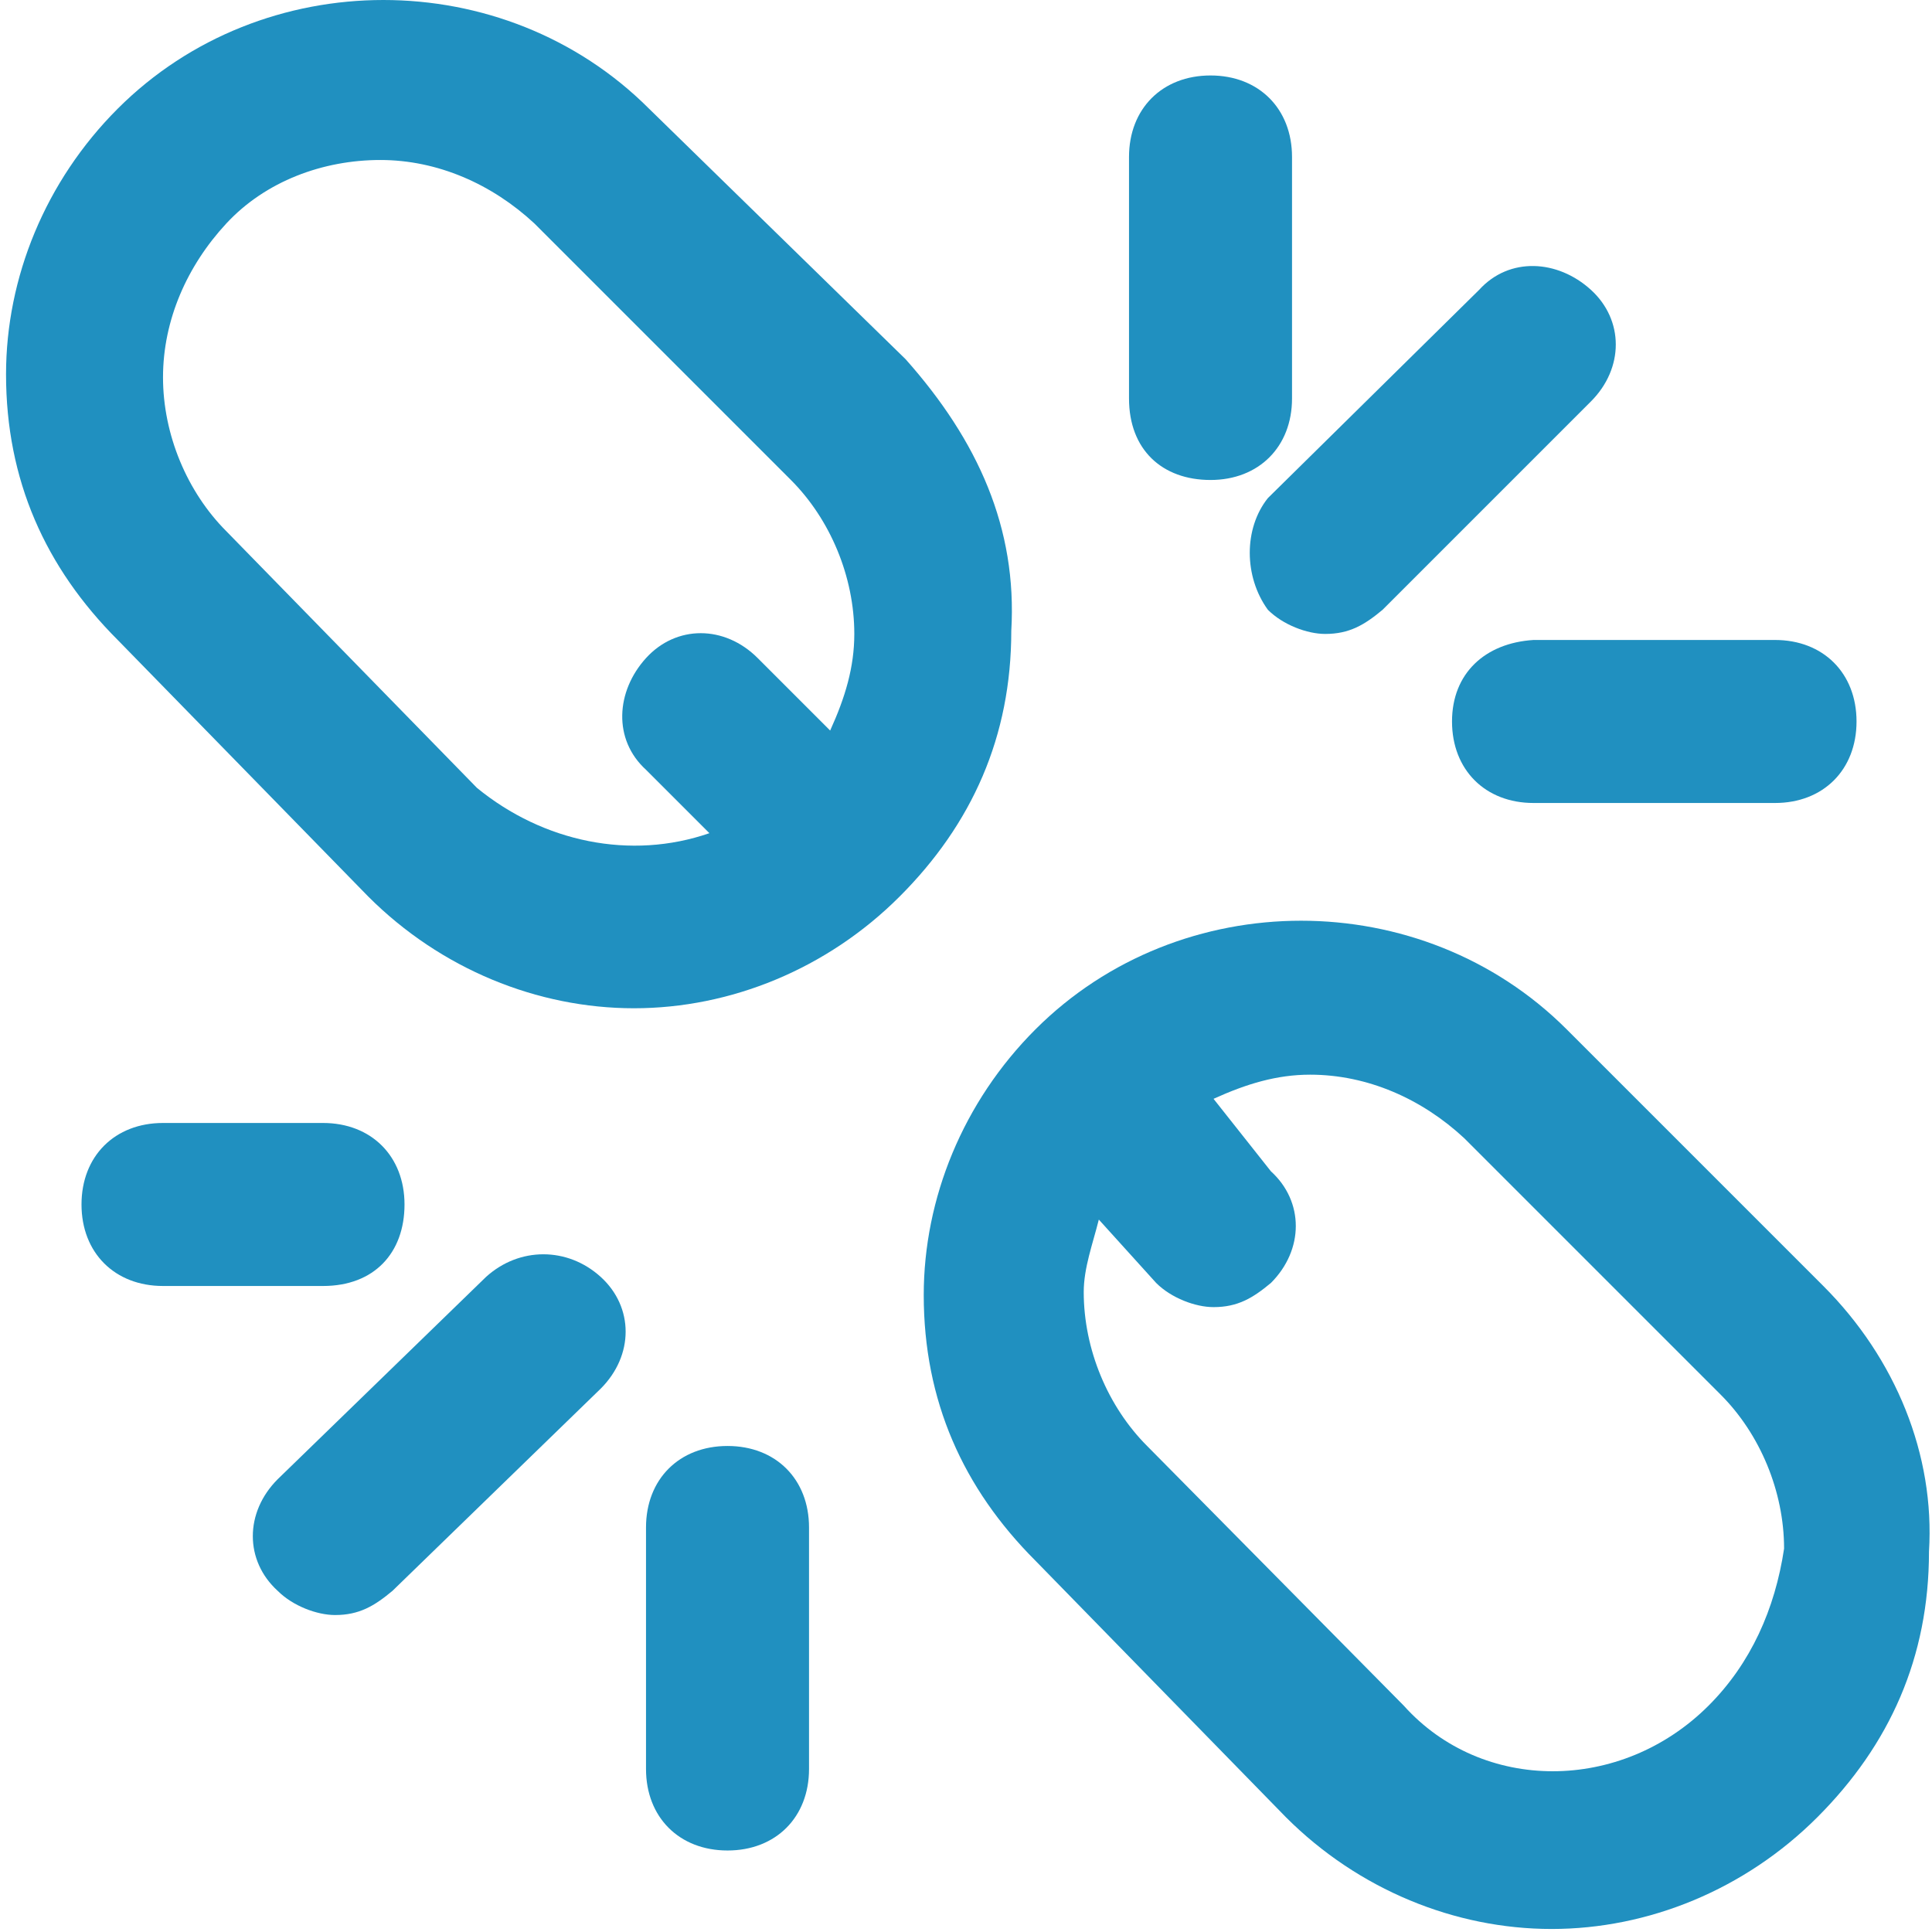 <?xml version="1.0" encoding="utf-8"?>
<!-- Generator: Adobe Illustrator 22.0.1, SVG Export Plug-In . SVG Version: 6.00 Build 0)  -->
<svg version="1.1" id="Layer_2_1_" xmlns="http://www.w3.org/2000/svg" xmlns:xlink="http://www.w3.org/1999/xlink" x="0px" y="0px"
	 viewBox="0 0 64 64" style="enable-background:new 0 0 64 64;" xml:space="preserve">
<g>
	<path fill="#2090C0"
		  d="M30,11.9l-8.5-8.3c-4.8-4.8-12.8-4.8-17.6,0c-2.4,2.4-3.7,5.6-3.7,8.8c0,3.5,1.3,6.4,3.7,8.8l8.3,8.5
		c2.4,2.4,5.6,3.7,8.8,3.7s6.4-1.3,8.8-3.7s3.7-5.3,3.7-8.8C33.7,17.5,32.4,14.6,30,11.9z M15.8,26.1l-8.3-8.5
		c-1.3-1.3-2.1-3.2-2.1-5.1s0.8-3.7,2.1-5.1s3.2-2.1,5.1-2.1s3.7,0.8,5.1,2.1l8.5,8.5c1.3,1.3,2.1,3.2,2.1,5.1
		c0,1.1-0.3,2.1-0.8,3.2l-2.4-2.4c-1.1-1.1-2.7-1.1-3.7,0s-1.1,2.7,0,3.7l2.1,2.1C20.9,28.5,18,27.9,15.8,26.1z"/>
	<path fill="#2090C0"
		  d="M60.4,42.6l-8.5-8.5c-4.8-4.8-12.8-4.8-17.6,0c-2.4,2.4-3.7,5.6-3.7,8.8c0,3.5,1.3,6.4,3.7,8.8l8.3,8.5
		c2.4,2.4,5.6,3.7,8.8,3.7c3.2,0,6.4-1.3,8.8-3.7c2.4-2.4,3.7-5.3,3.7-8.8C64.1,48.2,62.8,45,60.4,42.6z M56.6,56.5L56.6,56.5
		c-2.9,2.9-7.5,2.9-10.1,0L38,47.9c-1.3-1.3-2.1-3.2-2.1-5.1c0-0.8,0.3-1.6,0.5-2.4l1.9,2.1c0.5,0.5,1.3,0.8,1.9,0.8
		c0.8,0,1.3-0.3,1.9-0.8c1.1-1.1,1.1-2.7,0-3.7l-1.9-2.4c1.1-0.5,2.1-0.8,3.2-0.8c1.9,0,3.7,0.8,5.1,2.1l8.5,8.5
		c1.3,1.3,2.1,3.2,2.1,5.1C58.8,53.3,58,55.1,56.6,56.5z"/>
	<path fill="#2090C0"
		  d="M40.1,15.9c1.6,0,2.7-1.1,2.7-2.7v-8c0-1.6-1.1-2.7-2.7-2.7c-1.6,0-2.7,1.1-2.7,2.7v8C37.4,14.9,38.5,15.9,40.1,15.9z"/>
	<path fill="#2090C0"
		  d="M48.1,23.9c0,1.6,1.1,2.7,2.7,2.7h8c1.6,0,2.7-1.1,2.7-2.7c0-1.6-1.1-2.7-2.7-2.7h-8C49.2,21.3,48.1,22.3,48.1,23.9z"/>
	<path fill="#2090C0"
		  d="M42,20.2c0.5,0.5,1.3,0.8,1.9,0.8c0.8,0,1.3-0.3,1.9-0.8l6.9-6.9c1.1-1.1,1.1-2.7,0-3.7s-2.7-1.1-3.7,0L42,16.5
		C41.2,17.5,41.2,19.1,42,20.2z"/>
	<path fill="#2090C0"
		  d="M24.1,47.9c-1.6,0-2.7,1.1-2.7,2.7v8c0,1.6,1.1,2.7,2.7,2.7c1.6,0,2.7-1.1,2.7-2.7v-8C26.8,49,25.7,47.9,24.1,47.9z"/>
	<path fill="#2090C0"
		  d="M13.4,39.9c0-1.6-1.1-2.7-2.7-2.7H5.4c-1.6,0-2.7,1.1-2.7,2.7c0,1.6,1.1,2.7,2.7,2.7h5.3C12.4,42.6,13.4,41.5,13.4,39.9z"
		/>
	<path fill="#2090C0"
		  d="M16.1,42.3L9.2,49c-1.1,1.1-1.1,2.7,0,3.7c0.5,0.5,1.3,0.8,1.9,0.8c0.8,0,1.3-0.3,1.9-0.8l6.9-6.7c1.1-1.1,1.1-2.7,0-3.7
		S17.2,41.3,16.1,42.3z"/>
</g>
</svg>
